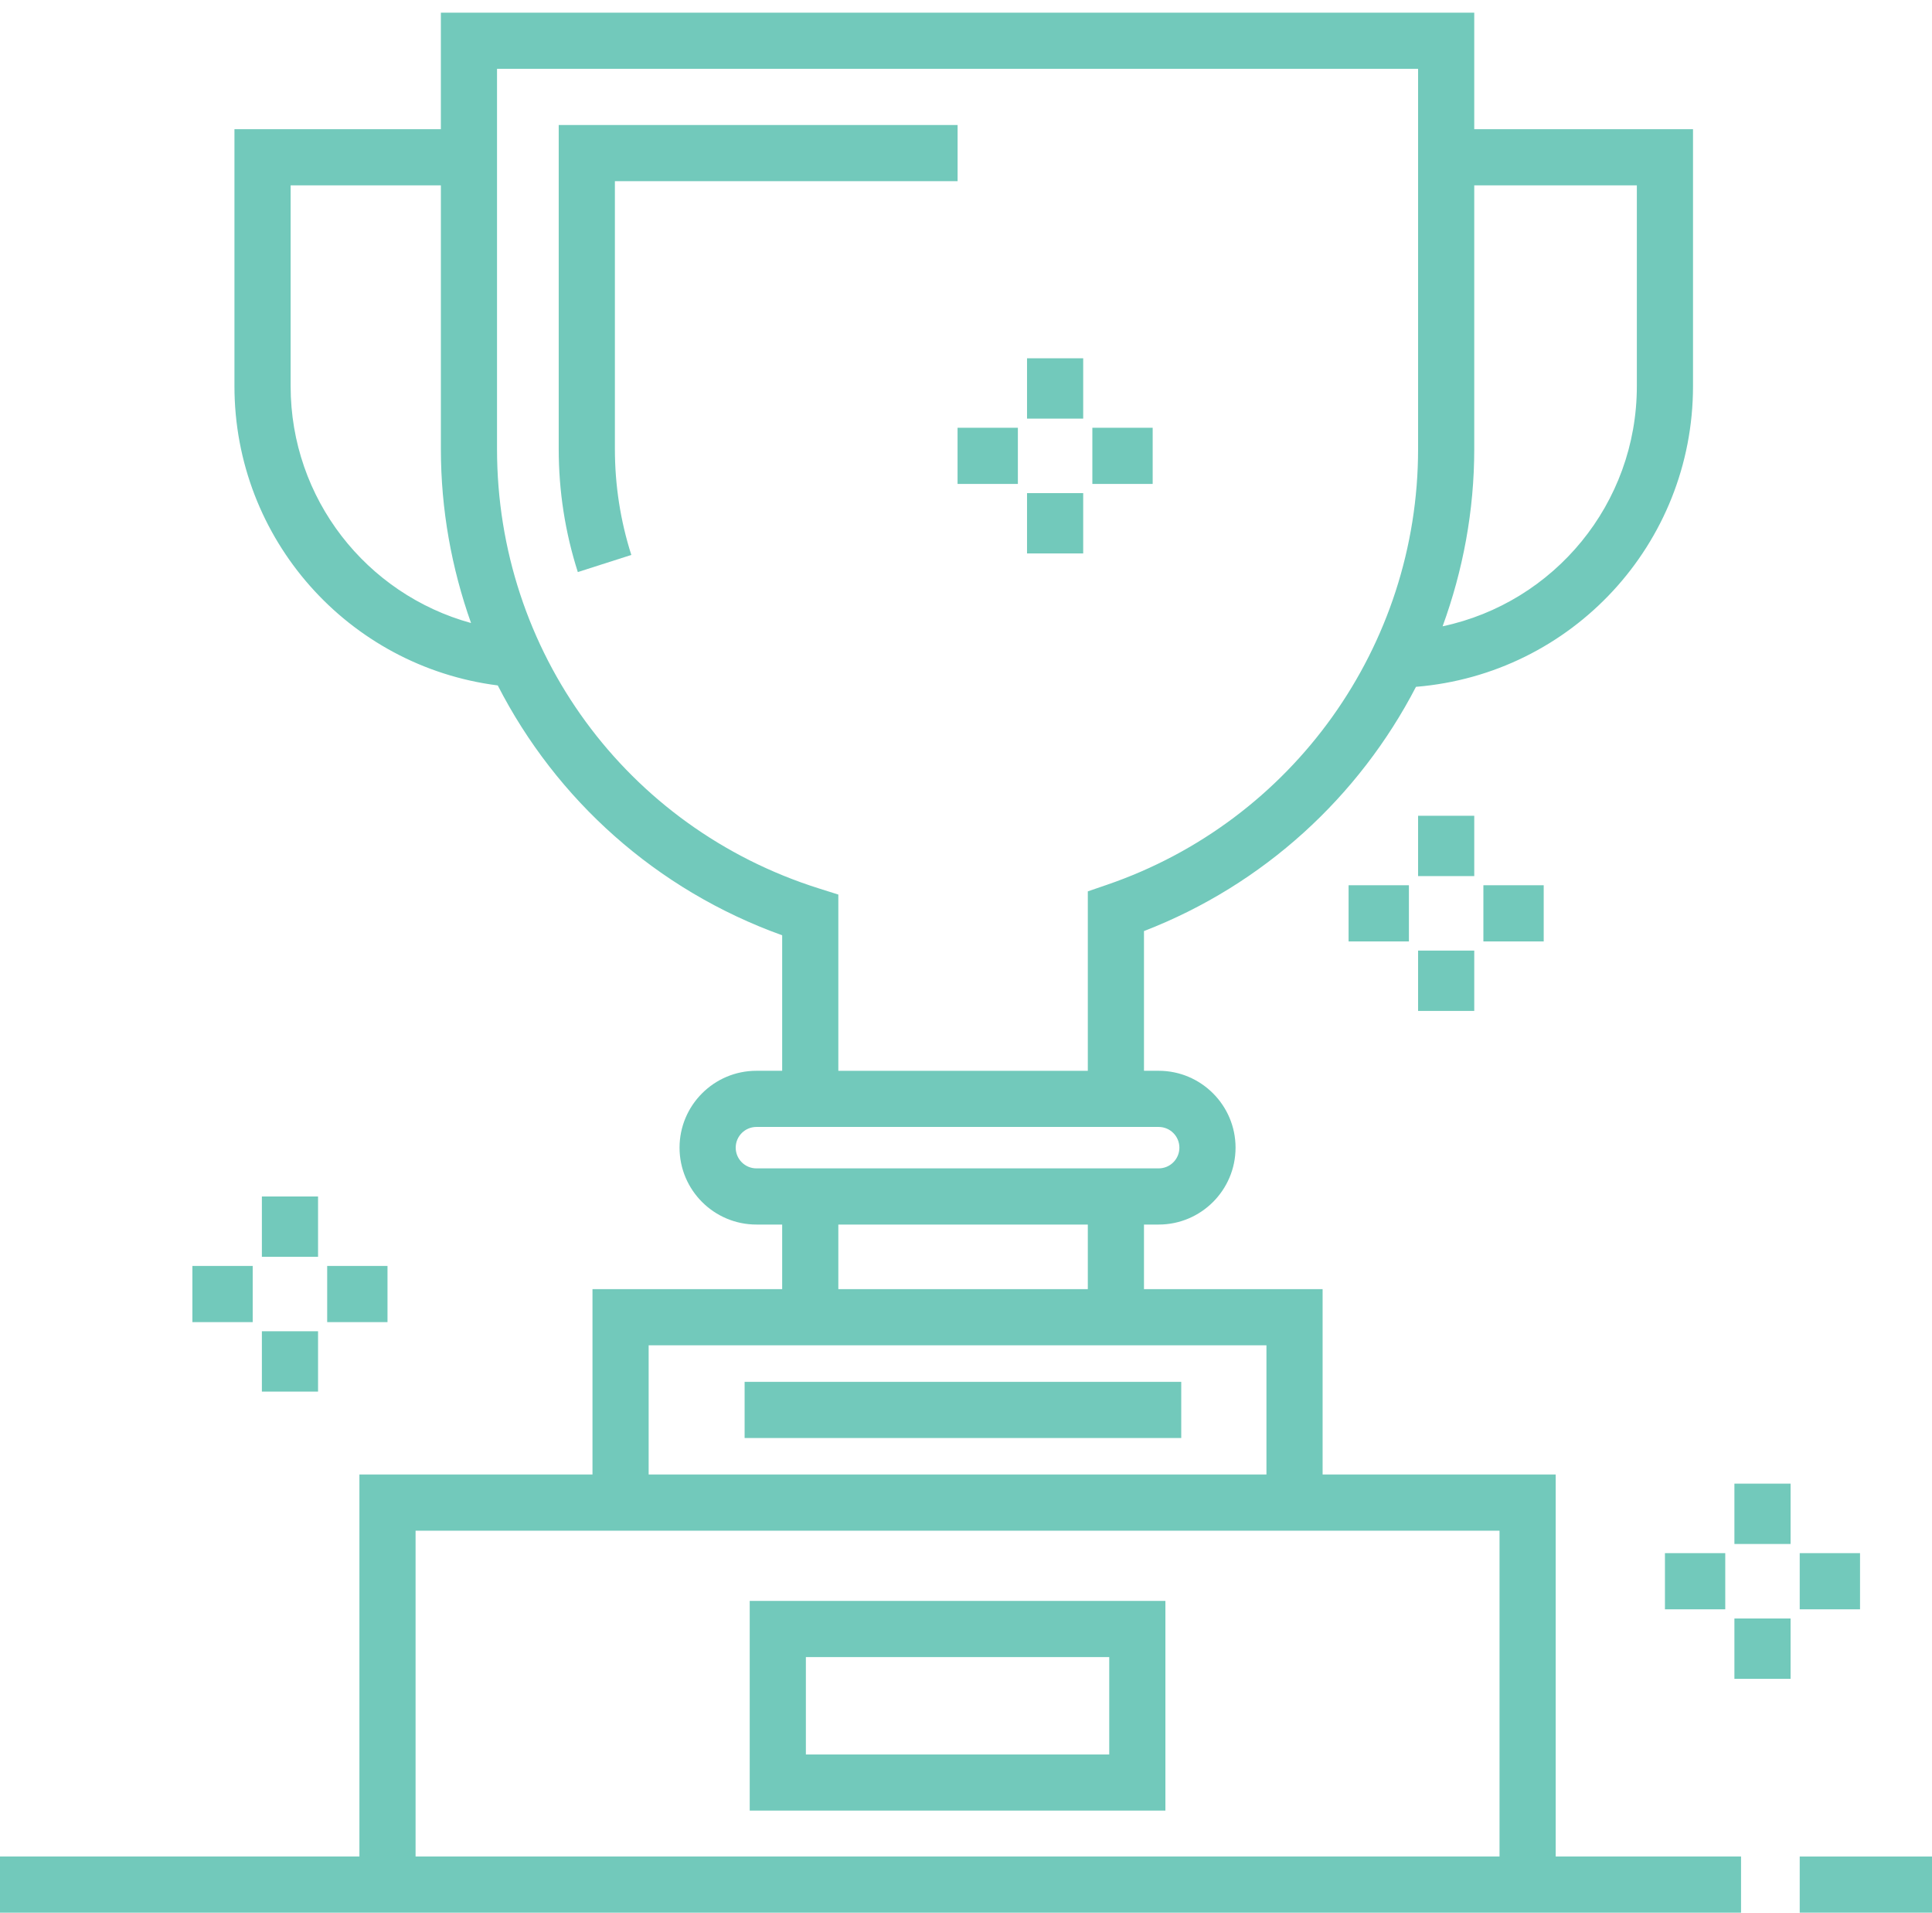 <?xml version="1.0" encoding="UTF-8"?>
<svg width="100px" height="99px" viewBox="0 0 100 99" version="1.1" xmlns="http://www.w3.org/2000/svg" xmlns:xlink="http://www.w3.org/1999/xlink">
    <!-- Generator: Sketch 48.2 (47327) - http://www.bohemiancoding.com/sketch -->
    <title>noun_1361906_cc</title>
    <desc>Created with Sketch.</desc>
    <defs></defs>
    <g id="Desktop-HD" stroke="none" stroke-width="1" fill="none" fill-rule="evenodd" transform="translate(-937, -1405)">
        <g id="noun_1361906_cc" transform="translate(937, 1405)" fill="#72C9BB" fill-rule="nonzero">
            <g id="Group">
                <path d="M49.564,6.469 L28.919,6.469 L28.919,23.241 C28.919,25.412 29.251,27.552 29.908,29.605 L32.677,28.719 C32.113,26.953 31.827,25.11 31.827,23.241 L31.827,9.376 L49.565,9.376 L49.565,6.469 L49.564,6.469 Z" id="Shape"></path>
                <path d="M80.522,76.308 L68.458,76.308 L68.458,66.715 L59.212,66.715 L59.212,63.372 L59.973,63.372 C62.167,63.372 63.952,61.587 63.952,59.393 C63.952,57.199 62.167,55.414 59.973,55.414 L59.212,55.414 L59.212,48.184 C65.414,45.787 70.347,41.221 73.291,35.544 C81.367,34.884 87.63,28.147 87.63,19.984 L87.63,6.686 L76.307,6.686 L76.307,0.655 L22.819,0.655 L22.819,6.686 L12.135,6.686 L12.135,19.984 C12.135,27.906 18.034,34.486 25.764,35.472 C28.786,41.372 33.958,46.056 40.485,48.402 L40.485,55.414 L39.152,55.414 C36.958,55.414 35.173,57.199 35.173,59.393 C35.173,61.587 36.958,63.372 39.152,63.372 L40.485,63.372 L40.485,66.715 L30.667,66.715 L30.667,76.308 L18.603,76.308 L18.603,96.076 L0,96.076 L0,98.983 L90.116,98.983 L90.116,96.076 L80.522,96.076 L80.522,76.308 Z M84.723,9.593 L84.723,19.984 C84.723,26.072 80.441,31.184 74.669,32.412 C75.722,29.527 76.307,26.436 76.307,23.241 L76.307,9.593 L84.723,9.593 Z M15.043,19.984 L15.043,9.593 L22.82,9.593 L22.82,23.241 C22.82,26.384 23.377,29.412 24.381,32.242 C18.973,30.757 15.043,25.819 15.043,19.984 Z M42.376,45.974 C32.416,42.829 25.726,33.693 25.726,23.242 L25.726,3.562 L73.4,3.562 L73.4,23.241 C73.4,33.428 66.926,42.491 57.287,45.792 L56.305,46.129 L56.305,55.415 L43.392,55.415 L43.392,46.295 L42.376,45.974 Z M38.08,59.393 C38.08,58.801 38.562,58.321 39.152,58.321 L59.973,58.321 C60.565,58.321 61.045,58.801 61.045,59.393 C61.045,59.985 60.565,60.465 59.973,60.465 L39.152,60.465 C38.562,60.465 38.08,59.985 38.08,59.393 Z M43.392,63.372 L56.305,63.372 L56.305,66.715 L43.392,66.715 L43.392,63.372 Z M33.574,69.622 L65.551,69.622 L65.551,76.308 L33.574,76.308 L33.574,69.622 Z M77.615,96.076 L21.51,96.076 L21.51,79.215 L77.615,79.215 L77.615,96.076 Z" id="Shape"></path>
                <path d="M60.321,82.849 L38.805,82.849 L38.805,93.702 L60.321,93.702 L60.321,82.849 Z M57.414,90.795 L41.712,90.795 L41.712,85.756 L57.414,85.756 L57.414,90.795 Z" id="Shape"></path>
                <rect id="Rectangle-path" x="53.159" y="18.542" width="2.907" height="3.122"></rect>
                <rect id="Rectangle-path" x="53.159" y="25.519" width="2.907" height="3.122"></rect>
                <rect id="Rectangle-path" x="56.54" y="22.137" width="3.122" height="2.907"></rect>
                <rect id="Rectangle-path" x="49.563" y="22.137" width="3.122" height="2.907"></rect>
                <rect id="Rectangle-path" x="73.4" y="42.217" width="2.907" height="3.122"></rect>
                <rect id="Rectangle-path" x="73.4" y="49.194" width="2.907" height="3.122"></rect>
                <rect id="Rectangle-path" x="76.78" y="45.813" width="3.122" height="2.907"></rect>
                <rect id="Rectangle-path" x="69.803" y="45.813" width="3.122" height="2.907"></rect>
                <rect id="Rectangle-path" x="13.555" y="61.919" width="2.907" height="3.122"></rect>
                <rect id="Rectangle-path" x="13.555" y="68.895" width="2.907" height="3.123"></rect>
                <rect id="Rectangle-path" x="16.935" y="65.514" width="3.122" height="2.907"></rect>
                <rect id="Rectangle-path" x="9.958" y="65.514" width="3.122" height="2.907"></rect>
                <rect id="Rectangle-path" x="89.773" y="76.781" width="2.907" height="3.122"></rect>
                <rect id="Rectangle-path" x="89.773" y="83.758" width="2.907" height="3.123"></rect>
                <rect id="Rectangle-path" x="93.153" y="80.377" width="3.122" height="2.907"></rect>
                <rect id="Rectangle-path" x="86.177" y="80.377" width="3.122" height="2.907"></rect>
                <rect id="Rectangle-path" x="93.153" y="96.076" width="6.847" height="2.907"></rect>
                <rect id="Rectangle-path" x="38.541" y="71.512" width="22.6" height="2.907"></rect>
            </g>
        </g>
    </g>
</svg>